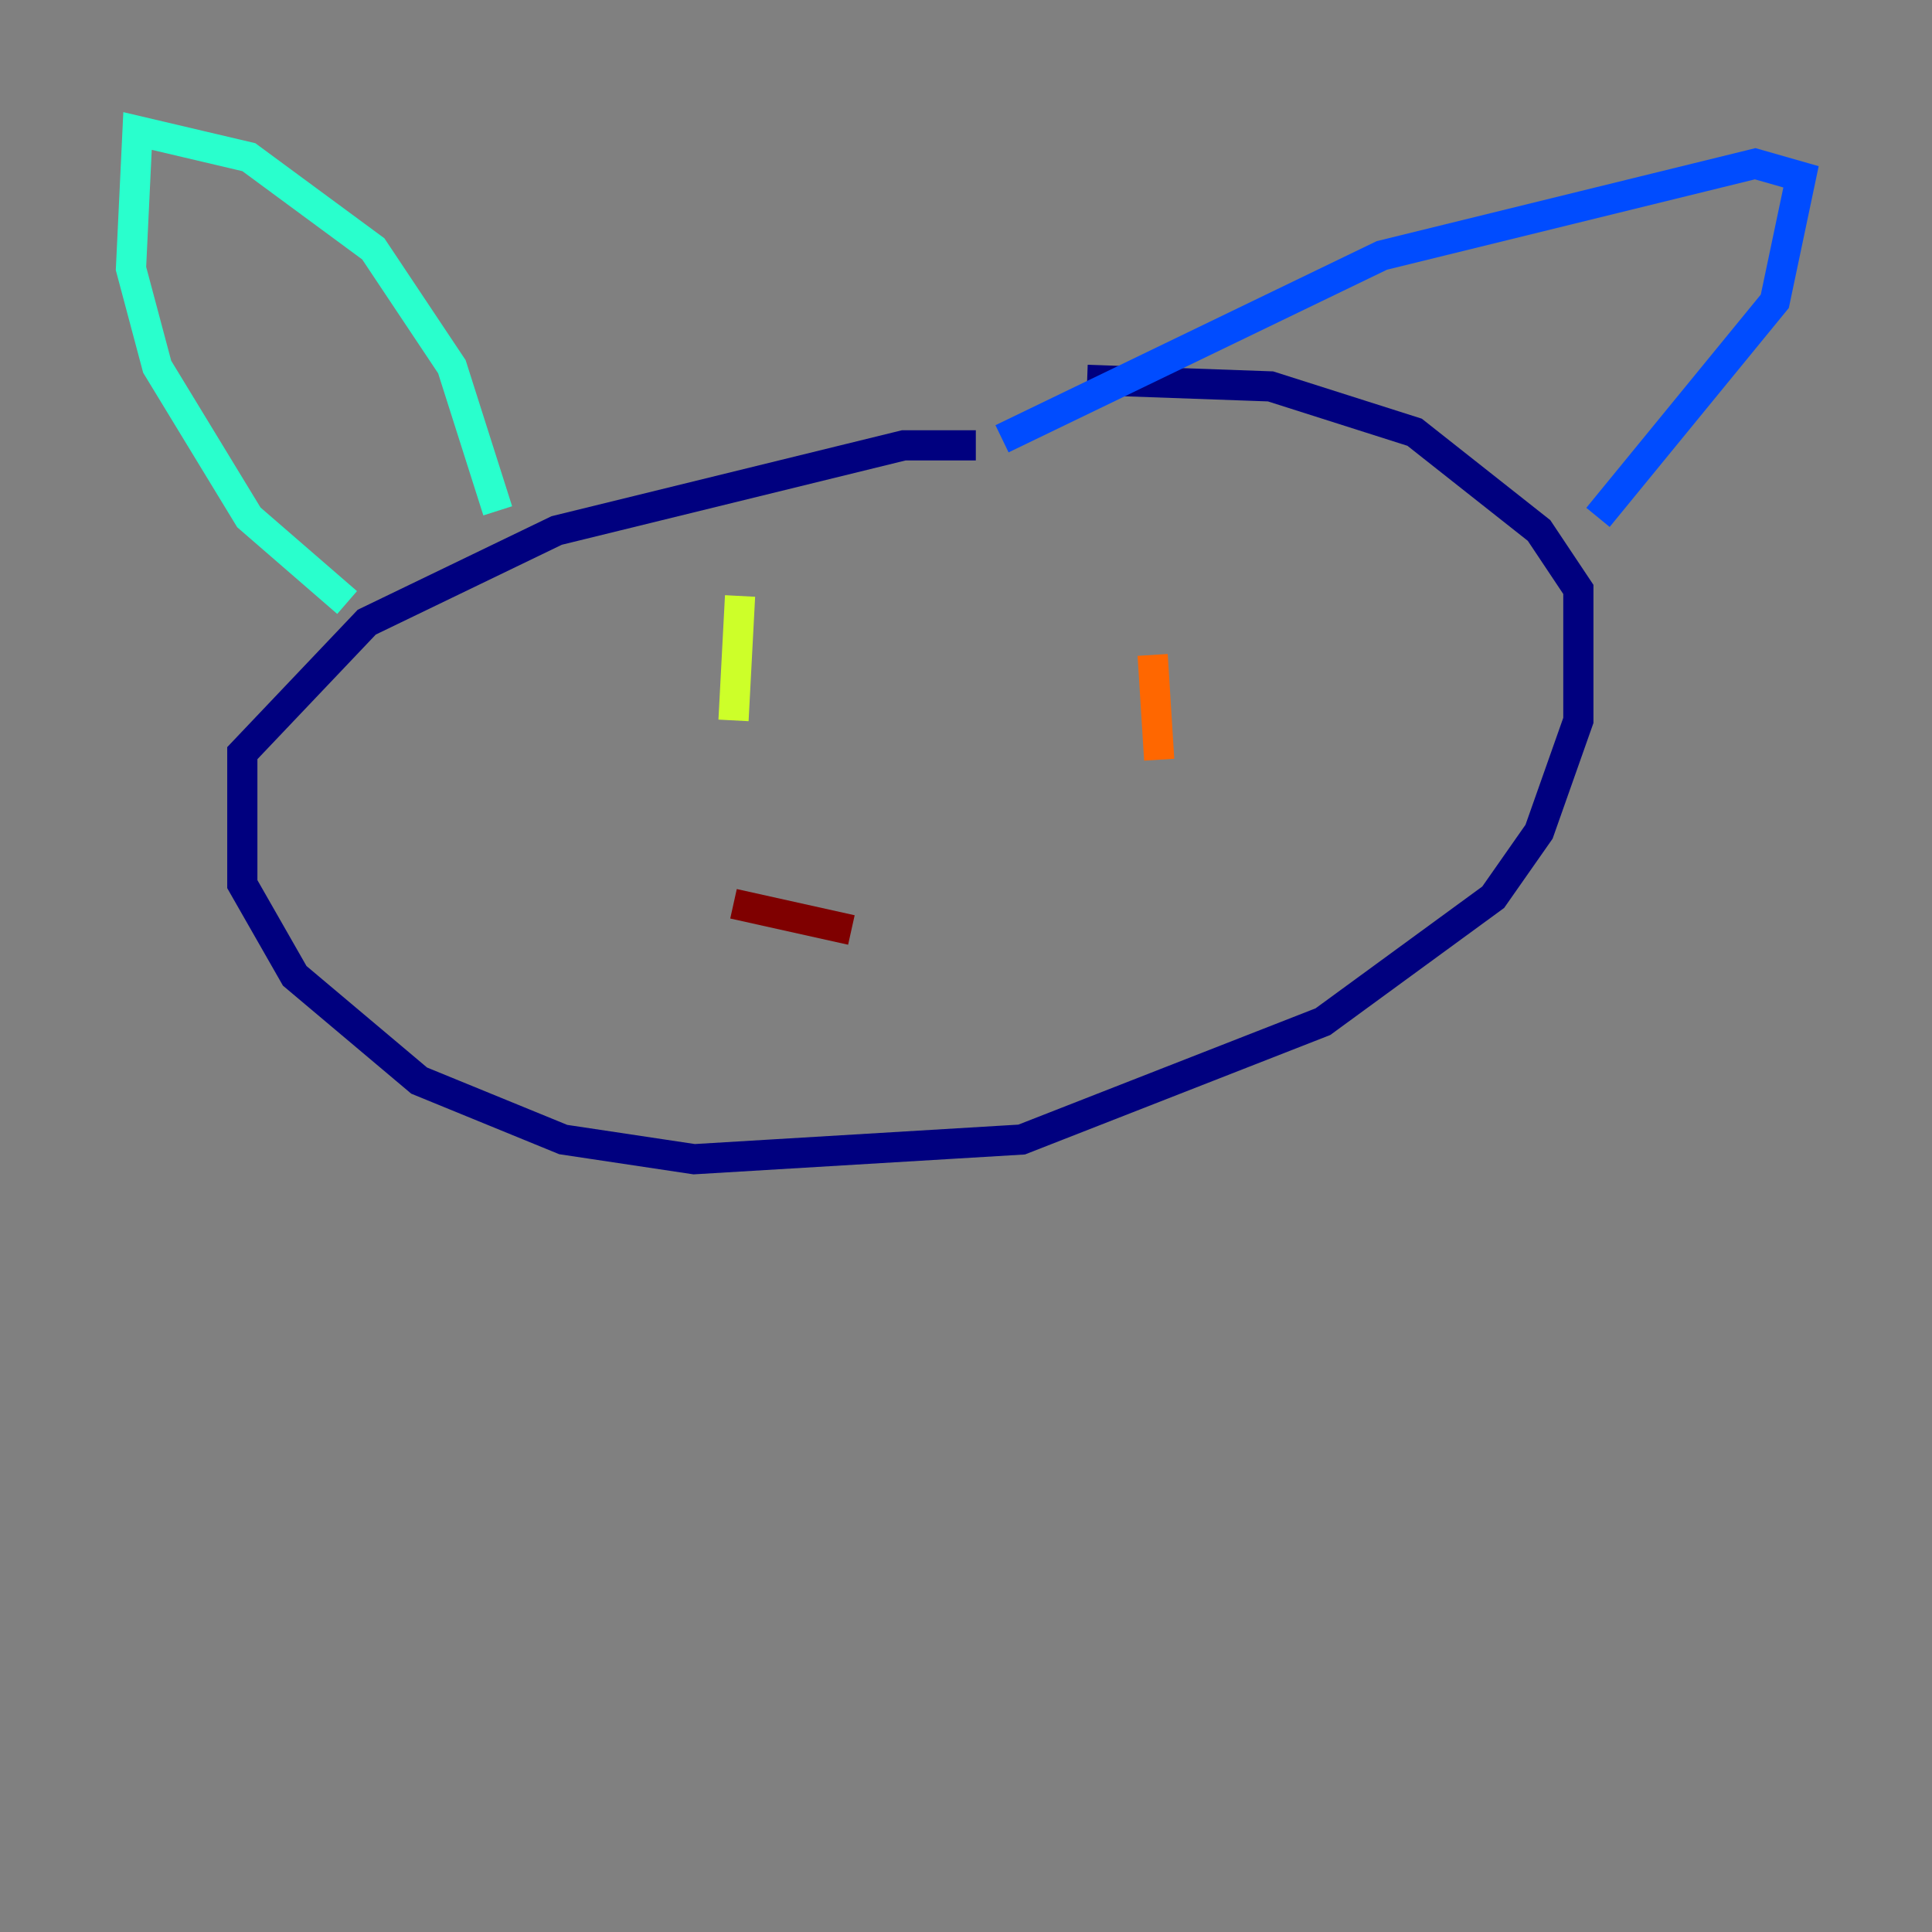 <?xml version="1.0" encoding="utf-8" ?>
<svg baseProfile="tiny" height="128" version="1.2" viewBox="0,0,128,128" width="128" xmlns="http://www.w3.org/2000/svg" xmlns:ev="http://www.w3.org/2001/xml-events" xmlns:xlink="http://www.w3.org/1999/xlink"><rect x="0" y="0" width="128" height="128" fill="#808080" stroke="none"/><defs /><polyline fill="none" points="64.651,29.505 59.878,29.505 36.881,35.146 24.298,41.22 16.054,49.898 16.054,58.576 19.525,64.651 27.77,71.593 37.315,75.498 45.993,76.8 67.688,75.498 87.647,67.688 98.929,59.444 101.966,55.105 104.57,47.729 104.57,39.051 101.966,35.146 93.722,28.637 84.176,25.6 72.027,25.166" stroke="#00007f" stroke-width="2" /><polyline fill="none" points="66.386,29.071 91.552,16.922 116.285,10.848 119.322,11.715 117.586,19.959 105.871,34.278" stroke="#004cff" stroke-width="2" /><polyline fill="none" points="32.976,33.844 29.939,24.298 24.732,16.488 16.488,10.414 9.112,8.678 8.678,17.79 10.414,24.298 16.488,34.278 22.997,39.919" stroke="#29ffcd" stroke-width="2" /><polyline fill="none" points="49.031,39.485 48.597,47.729" stroke="#cdff29" stroke-width="2" /><polyline fill="none" points="76.366,43.39 76.8,50.332" stroke="#ff6700" stroke-width="2" /><polyline fill="none" points="48.597,59.878 56.407,61.614" stroke="#7f0000" stroke-width="2" /></svg>
